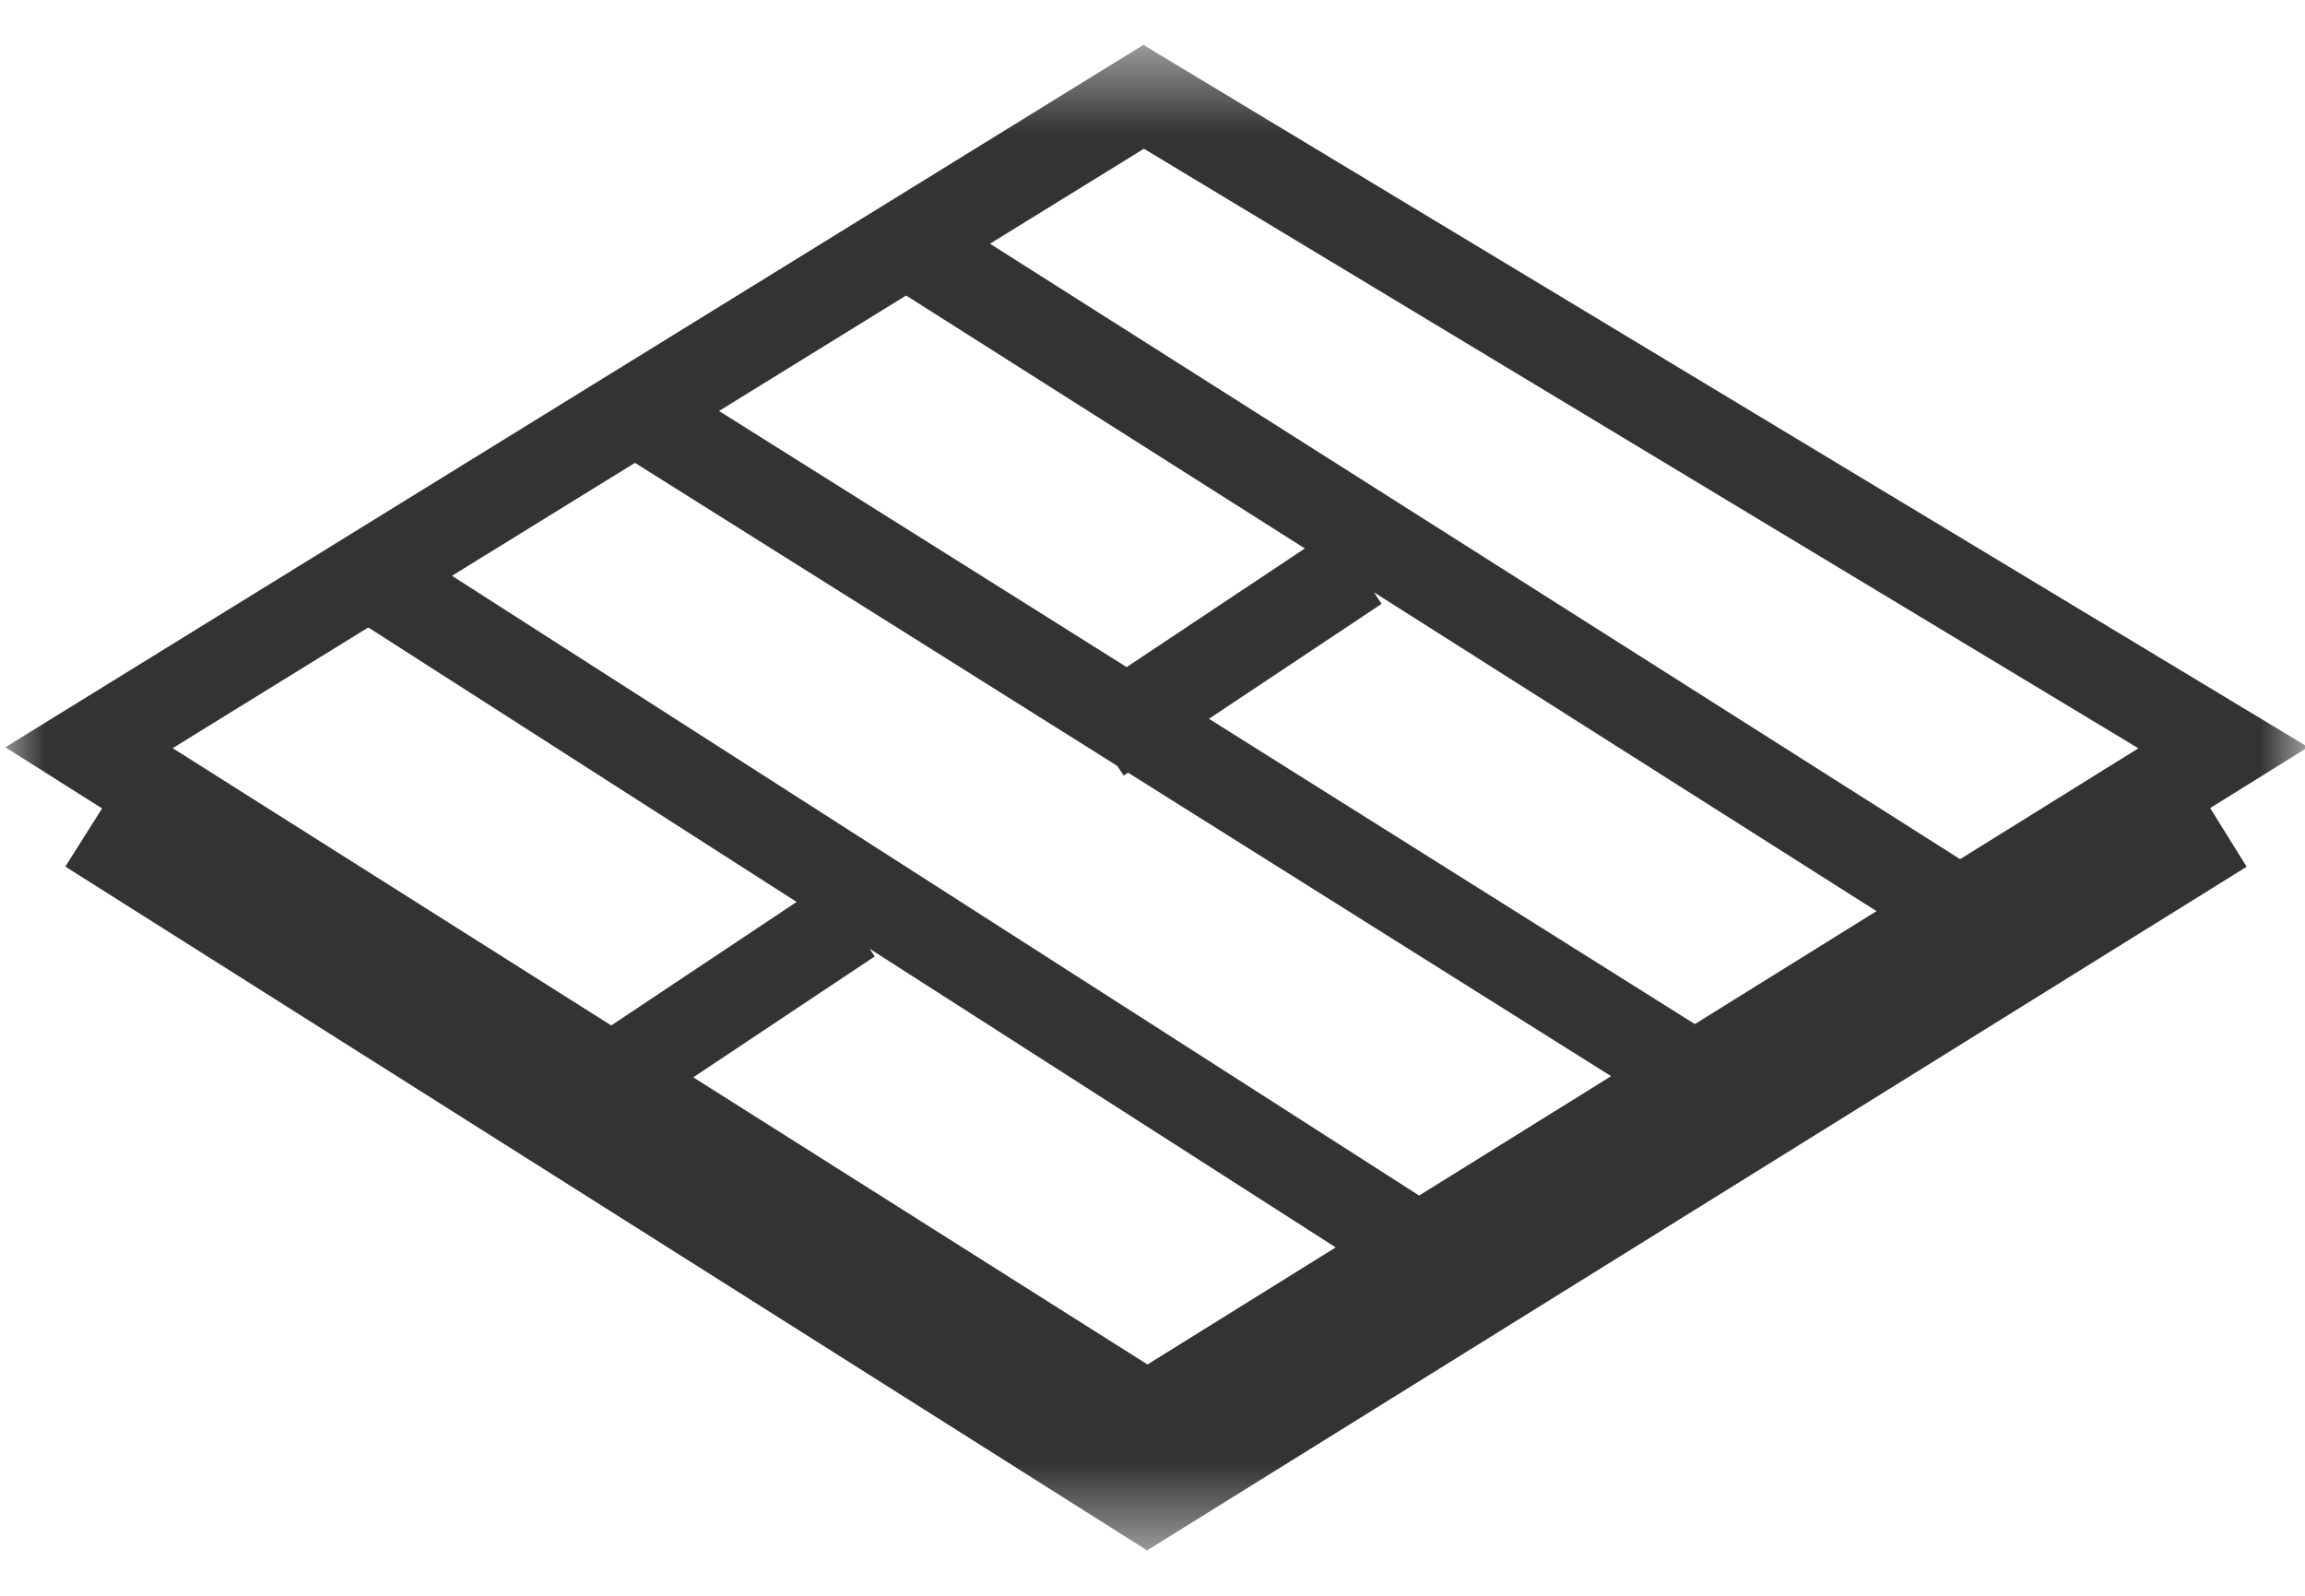 <svg xmlns="http://www.w3.org/2000/svg" width="26" height="18" fill="none" viewBox="0 0 26 18">
  <g clip-path="url(#a)">
    <mask id="b" width="26" height="18" x="0" y="0" maskUnits="userSpaceOnUse" style="mask-type:luminance">
      <path fill="#fff" d="M26 .5H0v17h26V.5Z"/>
    </mask>
    <g mask="url(#b)">
      <path stroke="#333" d="M1.004 8.434 12.9 1.092l12.178 7.342-12.137 7.547L1.004 8.434Z"/>
      <path stroke="#333" d="m1.004 9.352 11.937 7.546 12.137-7.546M9.59 10.372l-2.908 1.937m8.625-5.914-2.909 1.937m3.712 5.813L4.175 6.497m14.884 5.608L7.082 4.58m14.846 5.588L10.03 2.62"/>
    </g>
  </g>
  <defs>
    <clipPath id="a">
      <path fill="#fff" d="M0 0h26v18H0z"/>
    </clipPath>
  </defs>
</svg>
